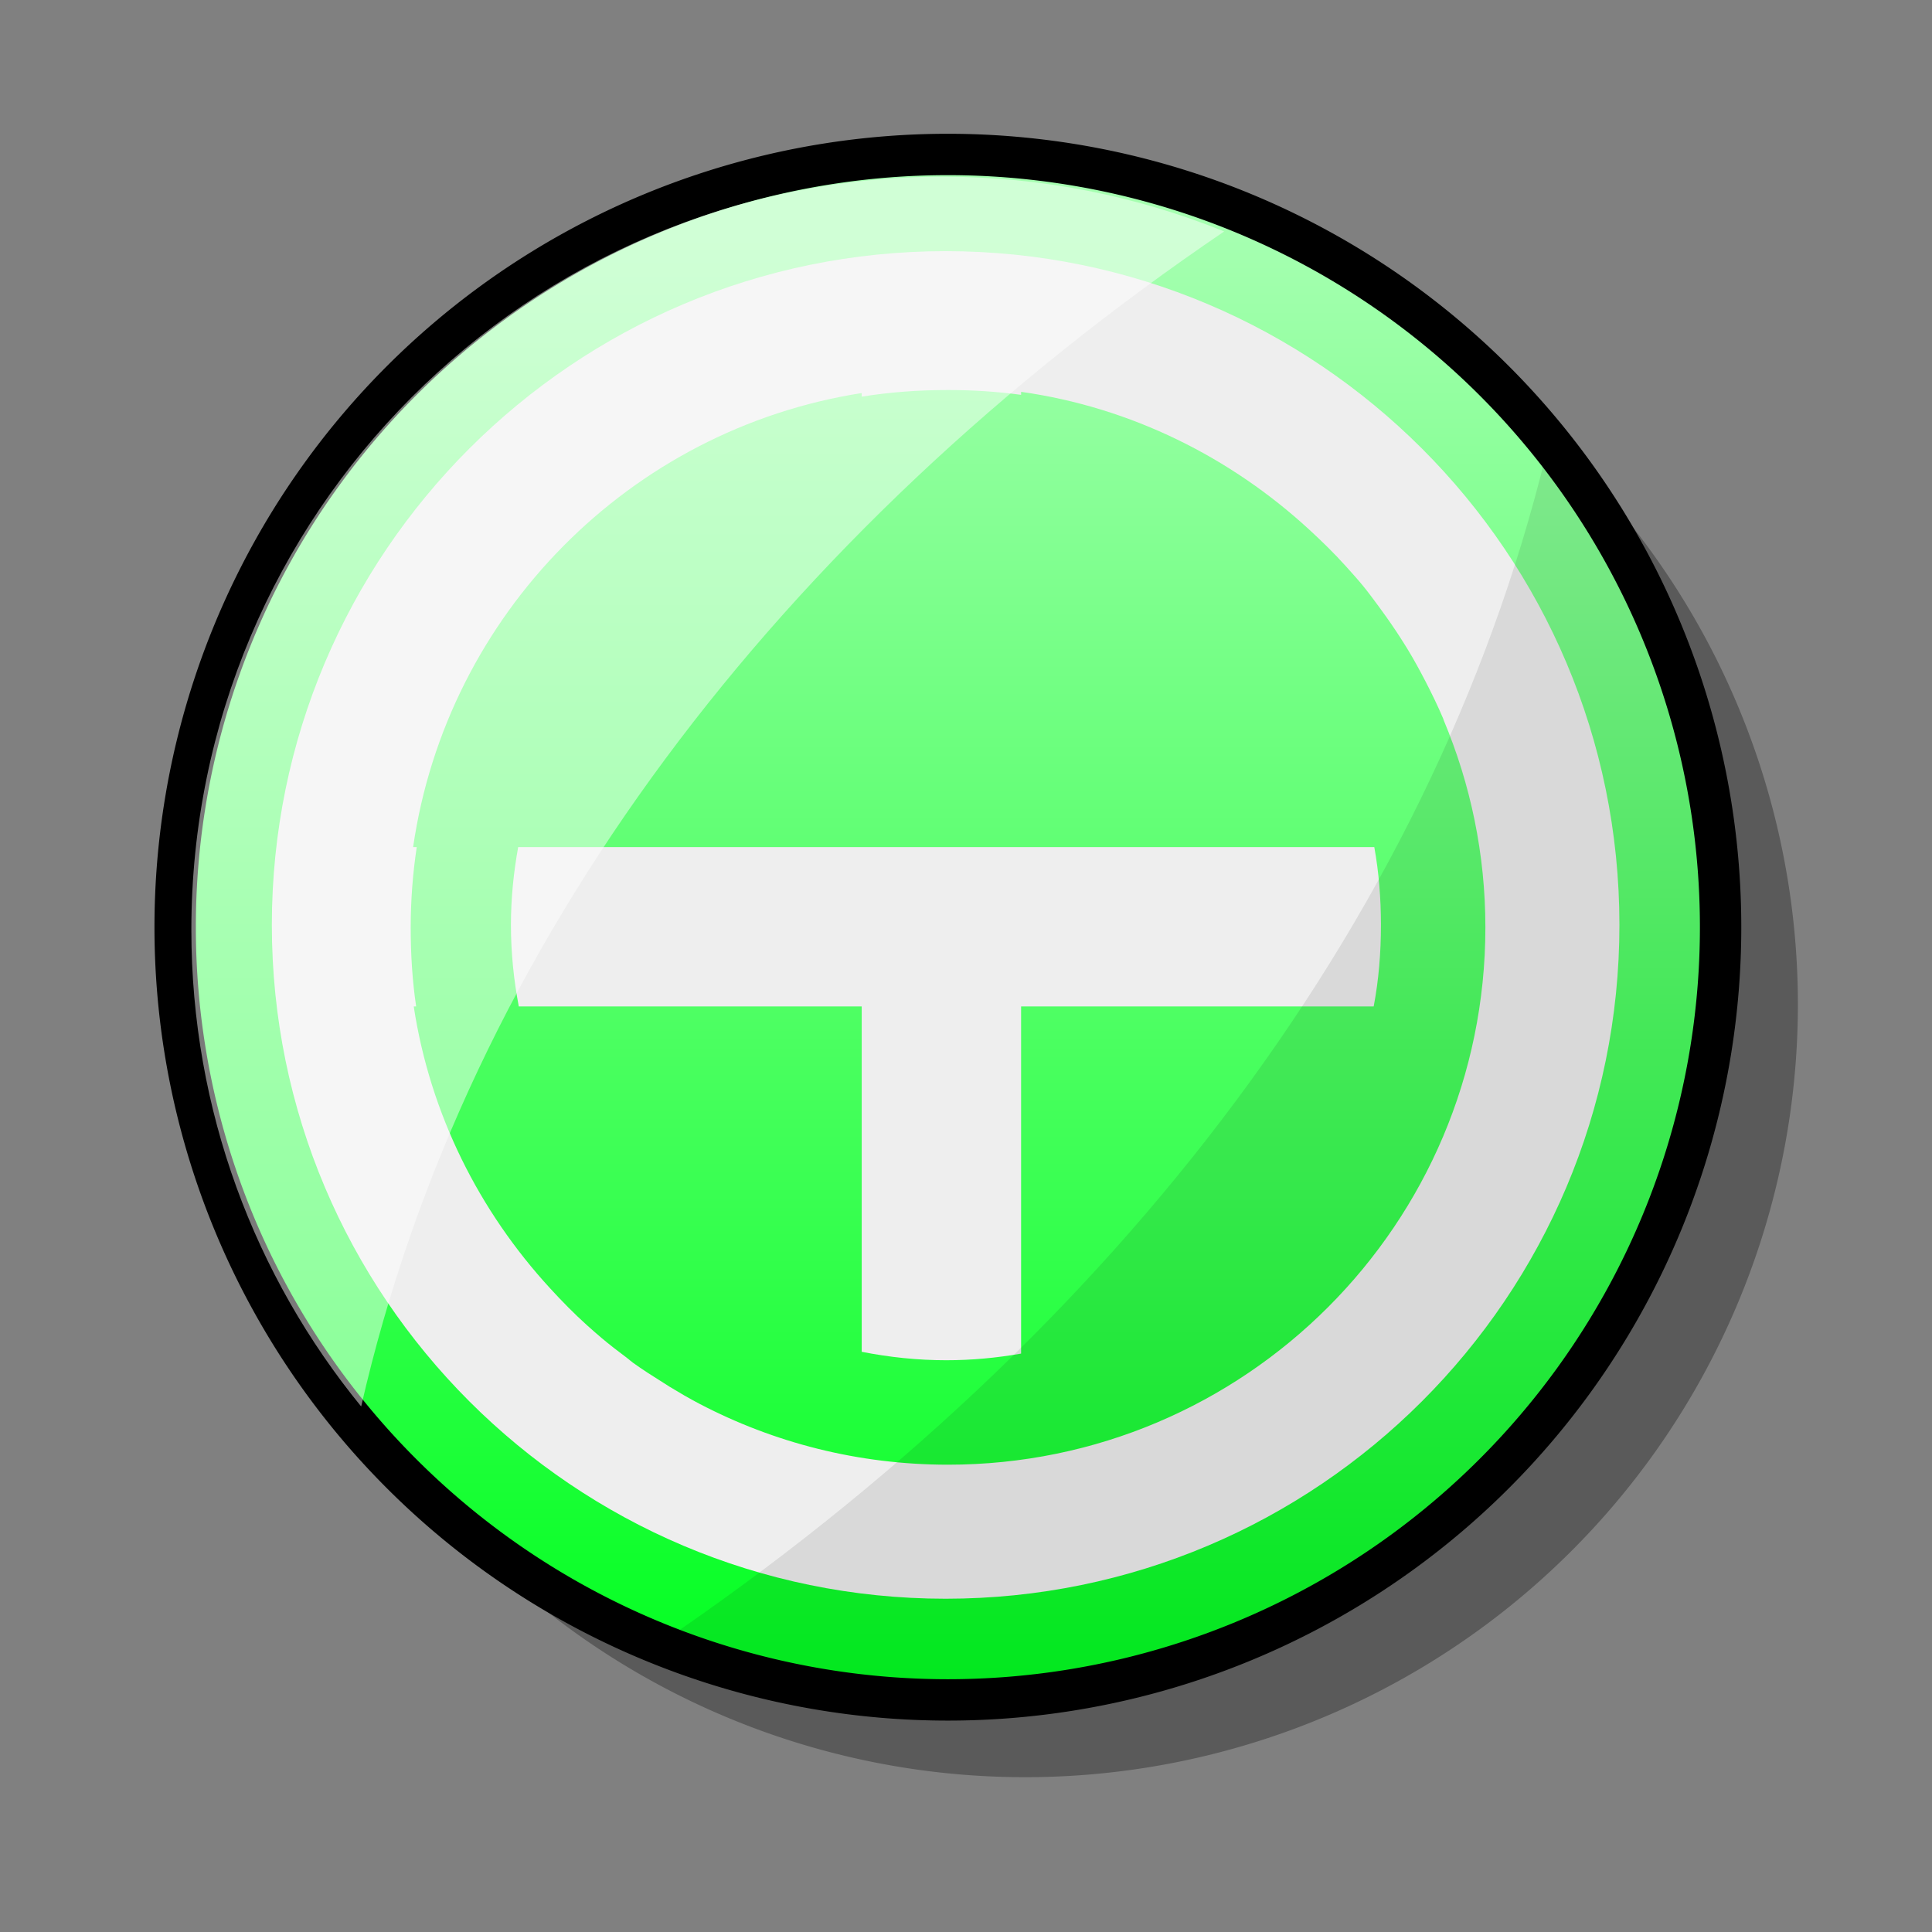 <?xml version="1.0" encoding="UTF-8" standalone="no"?>
<!-- Created with Inkscape (http://www.inkscape.org/) -->
<svg
   xmlns:dc="http://purl.org/dc/elements/1.1/"
   xmlns:cc="http://web.resource.org/cc/"
   xmlns:rdf="http://www.w3.org/1999/02/22-rdf-syntax-ns#"
   xmlns:svg="http://www.w3.org/2000/svg"
   xmlns="http://www.w3.org/2000/svg"
   xmlns:xlink="http://www.w3.org/1999/xlink"
   xmlns:sodipodi="http://sodipodi.sourceforge.net/DTD/sodipodi-0.dtd"
   xmlns:inkscape="http://www.inkscape.org/namespaces/inkscape"
   width="100"
   height="100"
   id="svg2"
   sodipodi:version="0.32"
   inkscape:version="0.44"
   version="1.0"
   sodipodi:docbase="/home/ryx/Documents/scripts/python/screenlets"
   sodipodi:docname="control-bg.svg">
  <rect width="100%" height="100%" fill="#808080" stroke="none"/>
  <defs
     id="defs4">
    <linearGradient
       id="linearGradient2867">
      <stop
         style="stop-color:#00ff1f;stop-opacity:1;"
         offset="0"
         id="stop2869" />
      <stop
         style="stop-color:#a5ffb0;stop-opacity:1;"
         offset="1"
         id="stop2871" />
    </linearGradient>
    <linearGradient
       inkscape:collect="always"
       xlink:href="#linearGradient2867"
       id="linearGradient2888"
       gradientUnits="userSpaceOnUse"
       x1="92.5"
       y1="145"
       x2="92.5"
       y2="61.714" />
    <linearGradient
       inkscape:collect="always"
       xlink:href="#linearGradient2867"
       id="linearGradient1913"
       gradientUnits="userSpaceOnUse"
       x1="92.5"
       y1="145"
       x2="92.5"
       y2="61.714" />
  </defs>
  <sodipodi:namedview
     id="base"
     pagecolor="#ffffff"
     bordercolor="#666666"
     borderopacity="1.0"
     inkscape:pageopacity="0.0"
     inkscape:pageshadow="2"
     inkscape:zoom="4.07"
     inkscape:cx="50"
     inkscape:cy="50"
     inkscape:document-units="px"
     inkscape:current-layer="layer1"
     width="100px"
     height="100px"
     inkscape:window-width="989"
     inkscape:window-height="626"
     inkscape:window-x="126"
     inkscape:window-y="101" />
  <g
     inkscape:label="Ebene 1"
     inkscape:groupmode="layer"
     id="layer1">
    <path
       sodipodi:type="arc"
       style="opacity:1;fill:black;fill-opacity:0.297;stroke:none;stroke-width:1.586;stroke-linejoin:miter;stroke-miterlimit:4;stroke-dasharray:none;stroke-dashoffset:0;stroke-opacity:1"
       id="path2918"
       sodipodi:cx="98"
       sodipodi:cy="101"
       sodipodi:rx="44"
       sodipodi:ry="44"
       d="M 142 101 A 44 44 0 1 1  54,101 A 44 44 0 1 1  142 101 z"
       transform="matrix(0.909,0,0,0.909,-36.02,-39.818)" />
    <path
       sodipodi:type="arc"
       style="opacity:1;fill:url(#linearGradient2888);fill-opacity:1;stroke:black;stroke-width:2.356;stroke-linejoin:miter;stroke-miterlimit:4;stroke-dasharray:none;stroke-dashoffset:0;stroke-opacity:1"
       id="path2843"
       sodipodi:cx="98"
       sodipodi:cy="101"
       sodipodi:rx="44"
       sodipodi:ry="44"
       d="M 142 101 A 44 44 0 1 1  54,101 A 44 44 0 1 1  142 101 z"
       transform="matrix(0.909,0,0,0.909,-40.02,-43.818)" />
    <path
       style="fill:#eee;fill-opacity:1;stroke:none;stroke-width:0.386;stroke-linejoin:miter;stroke-miterlimit:4;stroke-dasharray:none;stroke-dashoffset:0;stroke-opacity:1"
       d="M 48.946,13 C 29.697,13 14.071,28.626 14.071,47.875 C 14.071,67.124 29.697,82.75 48.946,82.75 C 68.195,82.75 83.821,67.124 83.821,47.875 C 83.821,28.626 68.195,13 48.946,13 z M 49.071,20.187 C 50.358,20.187 51.612,20.268 52.852,20.437 L 52.852,20.281 C 58.564,21.088 63.705,23.679 67.758,27.406 C 68.423,28.017 69.062,28.64 69.665,29.312 C 69.961,29.643 70.26,29.969 70.54,30.312 C 70.823,30.656 71.085,31.018 71.352,31.375 C 71.49,31.561 71.626,31.748 71.758,31.937 C 72.083,32.395 72.399,32.866 72.696,33.344 C 72.747,33.426 72.802,33.511 72.852,33.594 C 73.187,34.145 73.493,34.706 73.79,35.281 C 74.111,35.903 74.422,36.54 74.696,37.187 C 74.709,37.218 74.715,37.251 74.727,37.281 C 76.111,40.584 76.883,44.197 76.883,48 C 76.883,63.354 64.425,75.812 49.071,75.812 C 44.424,75.812 40.048,74.674 36.196,72.656 C 35.673,72.382 35.168,72.087 34.665,71.781 C 34.55,71.712 34.434,71.634 34.321,71.562 C 33.792,71.23 33.263,70.897 32.758,70.531 C 32.65,70.454 32.553,70.36 32.446,70.281 C 32,69.947 31.559,69.609 31.133,69.25 C 30.878,69.036 30.632,68.816 30.383,68.594 C 29.713,67.993 29.086,67.35 28.477,66.687 C 24.819,62.707 22.267,57.684 21.415,52.094 L 21.54,52.094 C 21.341,50.754 21.258,49.395 21.258,48 C 21.258,46.582 21.366,45.205 21.571,43.844 L 21.383,43.844 C 23.132,31.791 32.593,22.222 44.602,20.344 L 44.602,20.531 C 46.062,20.295 47.545,20.187 49.071,20.187 z "
       id="path1909" />
    <path
       style="fill:#eee;fill-opacity:1;stroke:none;stroke-width:0.386;stroke-linejoin:miter;stroke-miterlimit:4;stroke-dasharray:none;stroke-dashoffset:0;stroke-opacity:1"
       d="M 26.821,43.844 C 26.584,45.152 26.446,46.498 26.446,47.875 C 26.446,49.318 26.593,50.726 26.852,52.094 L 44.602,52.094 L 44.602,69.969 C 46.019,70.248 47.479,70.406 48.977,70.406 C 50.304,70.406 51.589,70.283 52.852,70.062 L 52.852,52.094 L 71.102,52.094 C 71.362,50.727 71.477,49.317 71.477,47.875 C 71.477,46.499 71.37,45.152 71.133,43.844 L 26.821,43.844 z "
       id="path1933"
       sodipodi:nodetypes="cscccscccscc" />
    <path
       style="opacity:1;fill:white;fill-opacity:0.478;stroke:none;stroke-width:1.586;stroke-linejoin:miter;stroke-miterlimit:4;stroke-dasharray:none;stroke-dashoffset:0;stroke-opacity:1"
       d="M 48.801,9.145 C 27.33,9.145 9.905,26.61 9.905,48.13 C 9.905,57.49 13.201,66.077 18.694,72.799 C 24.166,48.851 40.323,27.626 63.363,11.98 C 58.866,10.158 53.947,9.145 48.801,9.145 z "
       id="path2856" />
    <path
       style="opacity:1;fill:black;fill-opacity:0.092;stroke:none;stroke-width:1.586;stroke-linejoin:miter;stroke-miterlimit:4;stroke-dasharray:none;stroke-dashoffset:0;stroke-opacity:1"
       d="M 49.145,88.05 C 71.369,88.05 89.406,70.013 89.406,47.789 C 89.406,38.122 85.994,29.254 80.308,22.311 C 74.644,47.044 57.92,68.964 34.071,85.123 C 38.726,87.005 43.818,88.05 49.145,88.05 z "
       id="path2920" />
  </g>
</svg>
